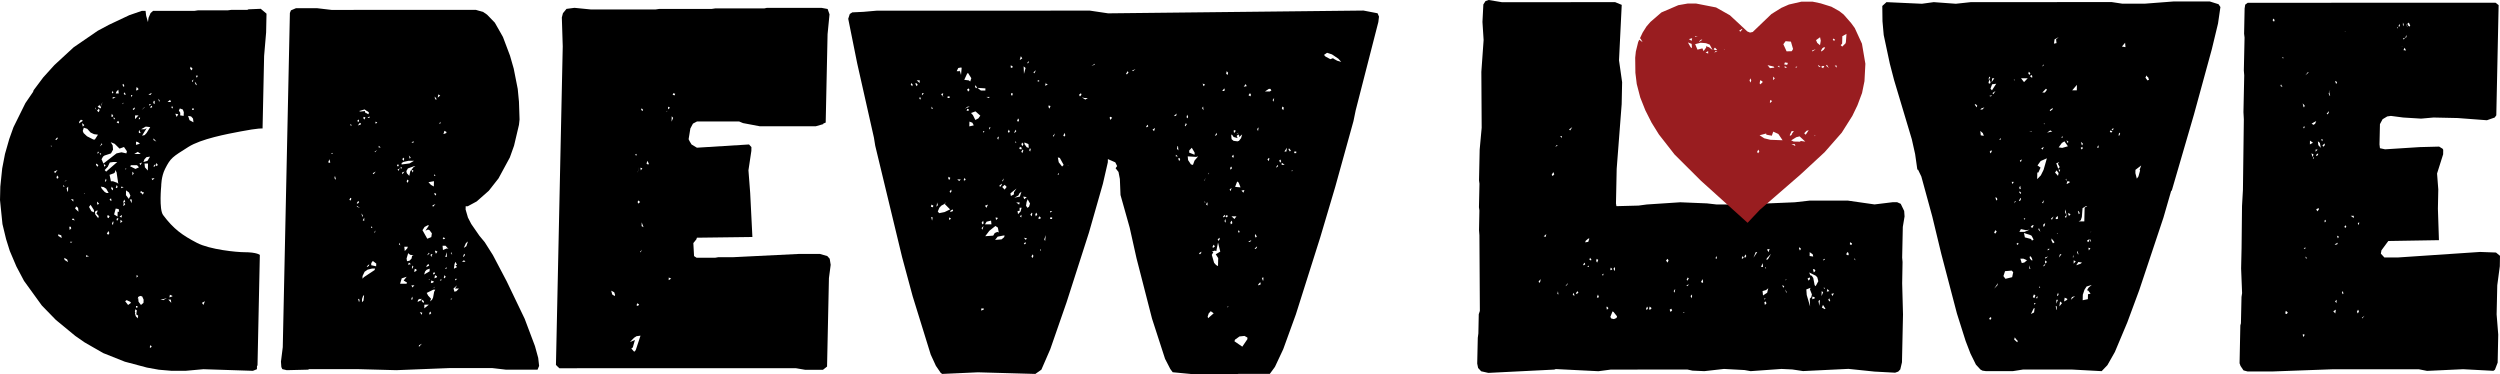 <?xml version="1.0" encoding="utf-8"?>
<!-- Generator: Adobe Illustrator 23.1.1, SVG Export Plug-In . SVG Version: 6.00 Build 0)  -->
<svg version="1.1" id="Layer_1" xmlns="http://www.w3.org/2000/svg" xmlns:xlink="http://www.w3.org/1999/xlink" x="0px" y="0px"
	 viewBox="0 0 3861 578.1" style="enable-background:new 0 0 3861 578.1;" xml:space="preserve">
<style type="text/css">
	.st0{fill:#991D20;}
</style>
<g>
	<path d="M402.7,13.6l-19.1,0.8l-1.5,0.8h-24.5l-6.2,0.8l-45.9,0l-5.4,0.8l-63.7,0l-3.8,3.3l-3.2,7.4l-0.9,6.6l-2.8-9.9l-0.9-7.4
		H219l-19.2,6.6L168,38.4l-17,9.1l-37.3,25.6L84,100.5l-17.2,19l-14.9,19.9l-0.8,2.5l-11.9,17.4l-18.4,37.2l-6.5,18.2l-6.6,23.1
		l-4.3,22.3l-2.9,28.1L0,308.9l3.8,37.2l5.6,23.2l5.7,18.2l10.2,24l11.8,22.3l27.5,38l21.7,22.3l30.1,24.8l14.3,9.9l28.7,16.5
		l33.4,13.3l34.2,9.1l18.3,3.3l19.8,1.7l21.4,0l27.6-2.5l76.5,2.5l6.2-2.5l0.1-5l0.8-0.8l3.6-170.7c0,0-4.4-4.2-24.2-4.2
		c-11.5,0-53-4-72.9-14.4c-22.5-11.7-36.2-21.4-52.3-43c-6.5-8.8-2.9-45.1-2.9-45.1s-0.1-14.1,5.9-26.1
		c8.8-17.4,11.3-18.3,35.9-33.9c19.8-12.6,60.1-20.1,80.7-24c28.1-5.4,34-4.6,34-4.6l2.4-112l3.1-36.4l0.6-28.9L402.7,13.6z
		 M316.5,465.2l-2.4,5.8l-2.2-3.3L316.5,465.2z M237.4,155.8h1.5l-0.1,5l-2.2-1.7L237.4,155.8z M241.5,218.7l-4.5-2.5l0.1-2.5
		L241.5,218.7z M233.4,163.3l1.5,0.8l0,1.7l-3.1,0.8L233.4,163.3z M230.4,163.3l0.1-2.5h3L230.4,163.3z M234.6,143.4l-2.3,3.3
		l-3.1-0.8L234.6,143.4z M222.7,165.8h0.8l-4.7,4.1L222.7,165.8z M225.1,195.5l6.9,0.8l-5.6,9.1l-3.1,3.3l-3.9,0.8l7.1-11.6
		l-3.1,1.7h-5.4L225.1,195.5z M231.7,241.9l-4,6.6l-6.2,1.7l1.6-4.2l3.1-3.3L231.7,241.9z M219.3,251l-2.4,4.1l-1.5-2.5L219.3,251z
		 M207.4,237.8l5.4-3.3l4.5,3.3H207.4z M210,223.7l0.1-5l3,0.8l3,2.5L210,223.7z M214.9,205.5l-0.7-1.6l0.8-3.3l2.2,4.9H214.9z
		 M216.2,184h-2.3l2.4-3.3L216.2,184z M211.1,134.3l3,3.3l-3.1,2.5l-0.7-1.7L211.1,134.3z M208.6,178.2h5.4l-5.5,5.8L208.6,178.2z
		 M208.1,165.8l-0.1,2.5l-2.3,1.7l-0.7-1.7L208.1,165.8z M202.4,146.8h2.3l-2.4,3.3L202.4,146.8z M202.4,255.1h9.2l3,3.3l-5.4,2.5
		l-8.3-4.1L202.4,255.1z M210.9,428.8l0.1-4.1l2.3,1.7L210.9,428.8z M212.3,472.6l0,2.5H210l0-2.5H212.3z M201.4,302.2l-2.4,5
		l-4.5-5.8l0.2-7.4l4.5,3.3L201.4,302.2z M193.1,261.7l0.8-1.6l1.5,0.8L193.1,261.7z M194,145.9l-0.8,0.8l-2.2-1.7l1.6-2.5
		L194,145.9z M190.5,129.4l1.5,3.3l-0.8,1.7L189,131L190.5,129.4z M190.7,158.4l-0.8,2.5l-0.8-0.8L190.7,158.4z M179.6,141.8
		l3.1-3.3l0.7,5.8h-4.6L179.6,141.8z M183.9,189l-0.8,1.6l-3-1.6l2.4-2.5L183.9,189z M174,152.6l0.1-2.5h4.6L174,152.6z M177.9,184
		h-2.3l0.1-3.3L177.9,184z M174.3,140.1l0.7,3.3l-0.8,0.8l-1.5-0.8L174.3,140.1z M172.7,175.7l2.2,3.3l-1.5,1.7l-1.5-0.8
		L172.7,175.7z M161.4,240.2l10-3.3l3.2-5.8l-0.6-6.6l-3-4.9l6.1,2.5l7.5,7.4l6.9-2.5l4.5,6.6l-0.8,3.3l-7.6-1.7l-7.7,1.7
		l-20.2,15.7l-2.9-6.7l2.4-4.1L161.4,240.2z M191,289l-3.9,1.7l0.1-2.5L191,289z M181.2,282.4l-6.8-2.5h-3.1l-2.1-9.9l6.9-2.5
		l1.6-1.7l0.1-3.3l2.2,3.3l2.7,18.2L181.2,282.4z M181.8,289l-2.3,1.6l-0.7-0.8l1.6-4.1L181.8,289z M174.8,291.5L174,294l-2.3-2.5
		l0.8-3.3L174.8,291.5z M163.9,265.1l-2.2-2.5l4.7-5l3.2-6.6l5.4-0.8h6.1L163.9,265.1z M164.4,278.3l-1.6,2.5l-0.8-0.8l1.6-4.1
		L164.4,278.3z M161,257.6l-0.7-4.1l3,1.6L161,257.6z M154.1,226.2l3.1-5l0.7,1.7L154.1,226.2z M158.6,157.5l-2.4,5l0.8,0.8
		l-1.5-0.8L158.6,157.5z M153.9,161.7l0,1.7l2.3,1.6l-0.8,2.5l-4.6-2.5L153.9,161.7z M146.9,165.8l2.2,4.1l-2.2-2.5L146.9,165.8z
		 M113.3,308.1l-0.1,3.3l-3.7-4.1L113.3,308.1z M102.4,278.3l0,0.8l-3.1,1.6L102.4,278.3z M88.5,212.1l0.7,1.7l-2.3,2.5l-1.5-0.8
		L88.5,212.1z M78.3,225.4l0.8-0.8l0.7,2.5L78.3,225.4z M85,267.5l-1.5-2.5l5.4-2.5L85,267.5z M87.2,275l0.9-4.1l2.2,2.5l-0.8,2.5
		L87.2,275z M89.9,364.3l0.1-2.5l4.6,1.7l0.7,4.1L89.9,364.3z M97.7,285.7l2.2,2.5h-2.3L97.7,285.7z M99.8,401.5l-0.7-3.3l4.6,2.5
		l1.4,4.1L99.8,401.5z M105.1,294.8l-0.8,1.7l-1.4-5.8l2.4-2.5L105.1,294.8z M107,350.2h2.3l0.7,2.5l-2.4,2.5L107,350.2z
		 M109.5,375.1l-1.5-1.7h3.8L109.5,375.1z M111.1,339.5l1.6-2.5l3,3.3L111.1,339.5z M116,322.1l1.6-3.3l2.3,1.6l0.7,0.8l0.6,5.8
		L116,322.1z M122.7,187.3l2.4-2.5l3,1.7l-6.2,4.1L122.7,187.3z M127.2,190.6l3,2.5l-2.3,2.5l-1.4-5.8L127.2,190.6z M127.8,202.2
		l1.6-5l5.3,1.7l5.2,5.8l5.3,2.5l6.1,0.8l-4.8,7.5h-2.3l-9.8-5l-5.3-5L127.8,202.2z M148.9,252.6l3,2.5l-1.6,2.5l-2.2-3.3
		L148.9,252.6z M131,299.8l-1.5-1.7l1.5,0.8L131,299.8z M132.8,396.6l0.1-2.5l4.6,1.7L132.8,396.6z M145,327.9l-3.8-1.7l-3.7-6.6
		l2.4-3.3l5.2,8.2L145,327.9z M151.7,337l-4.5-5.8l-0.7-4.1l3.9-2.5l0,2.5l-1.6,2.5l3.7,4.1L151.7,337z M150.6,316.3l-0.7-2.5
		l0.1-2.5l3,3.3L150.6,316.3z M150.7,237.8l0.1-3.3h2.3L150.7,237.8z M152.1,173.3l-2.2-2.5l3.1-3.3l0.7,3.4L152.1,173.3z
		 M156.1,236.9l-0.1,2.5l-2.2-2.5H156.1z M161.7,296.5l-4.5-5l-1.5-3.3l4.6,0.8l3.8,2.5l3.7,6.6l-3.1,0L161.7,296.5z M167.2,362.6
		l-2.2-1.7l2.4-4.1l1.5,3.3L167.2,362.6z M167.7,337l-2.2-1.6l0.8-3.3l3,1.7L167.7,337z M171.4,310.5l-2.2-2.5l2.3-1.7l0.7,3.3
		L171.4,310.5z M174.4,347.7l-1.5-2.5l1.6-3.3l0.8,0.8L174.4,347.7z M180.7,341.1l-0.7-2.5l0.8-1.7l2.3,0.8L180.7,341.1z
		 M181.7,327.1l-0.2,7.4l-5.3-3.3l2.5-9.1l4.6,0.8l0.7,4.1H181.7z M188.5,332l-0.9,4.1l-3-1.7L188.5,332z M186,344.4l0.1-5l3,2.5
		L186,344.4z M191.1,318l-0.8-0.8l0.8-2.5l-0.7-3.3l1.6-3.3l1.5,4.1h-2.3l2.2,3.3L191.1,318z M197.8,471l-4.5-5.8l2.3-1.7l5.3,2.5
		l1.5,1.7L197.8,471z M203.4,313.8l-3-5.8h3.1L203.4,313.8z M204.4,270.9l0.1-5.8l2.2,2.5L204.4,270.9z M212.7,491.7l-3-3.3l-1.4-5
		h0.7l-0.7-2.5l0.8-3.3l2.2,1.7l-0.9,6.6h0.8l2.2,1.7L212.7,491.7z M221.6,467.7l-3.9,3.3l-3.7-5l-0.6-5.8l-0.8,1.7l0.8-3.3l3.1-1.6
		l3.1,0.8l2.2,5L221.6,467.7z M220.6,300.6l-1.5-1.7l0.8-2.5l-1.6,2.5l-1.5-1.6l0.8-2.5l2.3,1.7h0.8l1.5,0.8L220.6,300.6z
		 M228.3,263.4l-4.5-5l-0.6-5.8h5.4L228.3,263.4z M232.8,537.2l-1.5-0.8l0.8-3.3l2.2,1.7L232.8,537.2z M235.6,278.3l-1.5-2.5
		l4.6-0.8L235.6,278.3z M239.9,255.9l-1.6,1.6l-1.5-0.8l3.1-3.3L239.9,255.9z M241.5,256.6l-0.7-1.7l0.8-3.3l2.2,3.3L241.5,256.6z
		 M245.8,157.5l-1.4-5l2.2,2.5L245.8,157.5z M262.4,455.2l3.8,1.7l0,0.8l-4.6,1.6L262.4,455.2z M263.8,462.7l0.7,5l-4.5-5
		L263.8,462.7z M252.3,461.9l5.4-1.7l-5.4,3.3l-4.6-0.8L252.3,461.9z M258.8,157.5l3.9-3.3l1.4,3.3H258.8z M266.3,167.4l-1.5-0.8
		l0.8-3.3l1.5,3.3L266.3,167.4z M294.4,102.9l3,3.3l-1.6,2.5l-2.2-2.5L294.4,102.9z M298.6,122.7l-0.8,4.1l-1.5-1.7L298.6,122.7z
		 M272.9,180.6l-2.2-5l4.6,0.8L272.9,180.6z M283.6,179l-5.3-0.8l0.1-4.1l-2.2-3.3l1.6-3.3l4.6,1.7l1.5,4.1L283.6,179z M292.7,185.6
		l-2.2-6.6l4.6,0.8l3,3.3l0.7,5.8L292.7,185.6z M299.1,169.9h-2.3l0.1-2.5h2.3L299.1,169.9z M303,131.8l-2.2-4.1l0.8-0.8l2.2,3.3
		L303,131.8z M304,120.2l-1.5-3.3h3.1L304,120.2z"/>
	<polygon points="2494.9,418.3 2494,420 2496.4,422.5 2497.2,420.9 	"/>
	<path d="M2938.3,404.6l-0.6-6.8l1-47.4l2.7-16.1l-0.6-8.5l-5.3-11l-5.5-2.5h-7.1l-27.9,3.4l-41.2-5.9H2795l-23.1,2.6l-40.5,1.7
		h-40.5l-4,1.7h-35.7l-15-1.7l-41.2-1.7l-51.7,3.4l-12.7,1.7l-34.2,0.9l-0.7-4.2l1.1-53.4l7.7-99.9l0.7-33.9l-4.8-33.9l4.2-85.6
		l-10.2-4.2l-174.7,0.1L2299,0l-4.8,1.7l-3.3,5.1l-1.4,27.1l1.8,27.9l-3.5,49.1l0.5,86.4l-3.1,33.9l-1,47.4l0.7,5.1l-0.8,36.4
		l0.7,5.1l-0.6,30.5l0.6,7.6l0.7,116.9l-1.7,5.1l-0.6,29.6l-0.9,6.8l-0.9,39.8l1.4,6.8l4.7,5.1l11.1,2.5l101.8-5.1l2.4-0.8l65.8,3.3
		l19.1-2.5l118.3-0.1l7.9,1.7l18.3,0.8l30.3-3.4l31.7,1.7l9.5,1.7l47.7-3.4l16.7,0.8l16.6,2.5l70-3.4l40.4,4.2l31.7,1.7l4.8-1.7
		l3.2-3.4l2.6-11l1.6-73.7l-1.3-48.3L2938.3,404.6z M2494.2,412.4l-0.1,5.1l-0.8,0.8l-1.5-3.4L2494.2,412.4z M2378.6,435.3l-1.6,1.7
		l-0.7-2.5l3.2-3.4L2378.6,435.3z M2387.2,365.8l-3.1-0.8l4-3.4L2387.2,365.8z M2398,271.8l-1.6-1.7l2.5-4.3l1.5,3.4L2398,271.8z
		 M2402.1,226.9l1.6-2.6h2.4L2402.1,226.9z M2405.2,453.9l0.9-4.2l0.7,5.1L2405.2,453.9z M2411.9,213.4l-2.3-3.4h2.4L2411.9,213.4z
		 M2420.6,439.5l-2.4,2.5l0-0.8l3.3-4.2L2420.6,439.5z M2424.9,201.5l-1.6-1.7l4.9-3.4L2424.9,201.5z M2431.3,457.3l-2.3-2.5
		l0.8-2.5l1.5,2.5L2431.3,457.3z M2436.1,454.7l-2.4-1.7l2.5-3.4l1.5,2.5l-2.4,1.7L2436.1,454.7z M2445.8,409.9l-0.7-1.7l2.4-2.6
		l0.7,2.6L2445.8,409.9z M2453.7,412.4l-2.4,0l2.4-2.5L2453.7,412.4z M2452.9,373.5l-4.8,0.8l0.9-2.5l4-3.4h1.6L2452.9,373.5z
		 M2457.1,402.2l-2.4-0.9l0.9-3.4l2.3,3.4L2457.1,402.2z M2465.9,399.7l2.4,1.7l-1.7,4.2l-1.5-2.5L2465.9,399.7z M2467,459.8
		l-0.8-0.8l1.7-4.2l1.5,4.2L2467,459.8z M2475.7,425.9l-1.5-1.7l2.4-1.7L2475.7,425.9z M2481.7,478.4l-0.7-4.2l0.8-0.8l2.3,2.5
		L2481.7,478.4z M2487.8,413.2l2.3,2.6l-2.4,1.7l-0.8-1.7L2487.8,413.2z M2496.5,491.1l-4,1.7l-4-0.9l-1.5-2.5l3.4-8.5l1.6,0.9
		l5.4,6.8L2496.5,491.1z M2543.6,478.4l-1.6-0.8l1.7-4.2l1.5,2.5L2543.6,478.4z M2548.4,478.4l-1.6-0.8l0.9-4.2l3.1,2.5
		L2548.4,478.4z M2575.3,405.6l-2.3-3.3l2.4-2.6l1.5,2.5L2575.3,405.6z M2580.1,481.8l-1.5-3.4l2.4-1.7l1.5,2.6L2580.1,481.8z
		 M2586.3,452.1l-1.5-2.5l2.4-3.4L2586.3,452.1z M2606.6,428.5l1.6,1.7l-2.5,3.4l-0.8-1.7L2606.6,428.5z M2599.1,483.5l1.6-1.6
		l0.8,0.8L2599.1,483.5z M2605.5,442l-0.8-1.7l4-0.9L2605.5,442z M2613.1,460.7l-2.3-3.4l2.4-2.5L2613.1,460.7z M2628.7,436.9
		l-1.6-1.7l2.5-4.2l0.7,5.1L2628.7,436.9z M2649.3,398.8l1.7-3.4l0.7,4.2L2649.3,398.8z M2691.4,399.6l-1.6-0.8l1.6-3.4l1.5,2.5
		L2691.4,399.6z M2695.4,397.9l-1.6-0.8l1.7-4.2l1.5,2.5L2695.4,397.9z M2733,384.4l-1.7,5.1l-2.3-4.2L2733,384.4z M2726.9,412.3
		l0.7,3.4l-1.5-2.5L2726.9,412.3z M2708.1,397.9l3.4-8.5h2.4L2708.1,397.9z M2722.2,406.4l0.7,5.9h-3.2L2722.2,406.4z M2725.6,470.8
		l-0.7-4.3l2.4-0.8l0.7,3.4L2725.6,470.8z M2725,463.1l0.1-2.5l1.6,0L2725,463.1z M2729.2,452.1l-6.4,4.2l-0.7-6.8l5.6-1.7l3.2-2.6
		L2729.2,452.1z M2730.3,400.5l-2.4,0.8l0.8-2.5l6.5-6.8L2730.3,400.5z M2758.2,431l0.8,0l-1.6,2.6L2758.2,431z M2754,444.5
		l-1.5-4.2l3.1,1.7L2754,444.5z M2758.6,452.1l-1.5-5.1l2.3,4.2L2758.6,452.1z M2779.8,386.9l-1.5-3.4l0.8-1.7l2.3,2.5L2779.8,386.9
		z M2818.5,399.6l0,0.9l-2.4,1.7l-0.8-0.9L2818.5,399.6z M2818.3,444.5l0,1.7l-2.3-1.7L2818.3,444.5z M2803.8,418.2l-2.5,2.6
		l-1.5-5.1h2.4L2803.8,418.2z M2794.9,389.4l4.7,3.4l0.7,3.4l-5.5-0.8L2794.9,389.4z M2797.4,458.9l-2.4,2.5l0.5,11.9l-5.2-17.8
		l-0.6-8.5l6.4-2.5l-0.8,2.5l3,7.6L2797.4,458.9z M2791.6,430.1l3.2-1.7l0.7,2.5l-2.4,2.5L2791.6,430.1z M2798.9,462.2l0.1-4.2
		l3.2,0.9l0.8,1.7L2798.9,462.2z M2804.1,442l-1.6-1.7l-2.1-11l-2.3-3.4l-2.4-0.9l-1.5-4.2l10.2,5.1l2.3,2.5l1.5,5.9L2804.1,442z
		 M2809.8,472.4l-1.4-7.6l2.4-1.6L2809.8,472.4z M2813.4,449.6l2.3,1.7l-2.5,5.9L2813.4,449.6z M2818.4,477.5l-4.7-2.5l1.7-4.2
		l3.8,5.9L2818.4,477.5z M2822.2,446.2l3.1,3.4l-4,0.8L2822.2,446.2z M2825.8,465.6l-2.3-2.5l1.6-2.5l1.5,4.2L2825.8,465.6z
		 M2829.9,457.2l-1.5-3.4l4-0.8L2829.9,457.2z M2854.3,394.5l-3.1-1.7l1.7-3.4l1.6,0.8l0.7,2.5L2854.3,394.5z M2859.4,378.4
		l-2.4-0.9l0.1-3.4l3.1,1.7L2859.4,378.4z M2863.7,400.4l0-1.7l2.3,3.4L2863.7,400.4z"/>
	<path d="M3426.3,6.5l-13.4-4.2h-56.4L3312,5.7h-34.1l-16.6-2.5l-217.6,0.1l-23.1,2.5l-34.1-2.5l-18.3,2.5l-54.7-2.5l-6.5,5.9
		l0.3,23.7l1.9,21.2l9.4,44.1l6.6,25.4l27.4,91.5l5.1,22.8l3.5,24.5l0.8-0.8l5.3,11l16.9,61.8l13.9,57.6l24.2,92.3l13.4,42.3
		l7.5,19.5l8.4,17l7,7.6l3.1,1.7l5.5,0.8h41.3l15.9-2.5l75.4,0l46,2.5l8.9-9.3l11.5-20.3l19.2-45.7l18.5-50l37.3-111.8l12-41.5h0.8
		l34.3-117.7l27.6-100.8l9.6-39.8l3.7-25.4L3426.3,6.5z M3052.8,165.8l-3.1-4.2l1.6-0.8l2.3,2.5L3052.8,165.8z M3059.1,209l-0.7-6.8
		l3.9,3.4l1.5,4.2L3059.1,209z M3061.5,169.2h-3.2l1.6-1.7l4.8-1.7L3061.5,169.2z M3229,358h0.8l-1.6,0.9L3229,358z M3228.8,369
		l0.7,5.1l-1.5-2.5L3228.8,369z M3228.5,383.4l-2.5,3.4l-0.7-4.2L3228.5,383.4z M3226.3,372.4l-1.6,1.7l-1.5-2.5l4-2.5L3226.3,372.4
		z M3223.5,318.2l-4,2.5l-0.5,21.2h-8.7l3.2-1.7l1.7-5.1l1.1-13.6l5.6-3.4H3223.5z M3216.8,221.7l-0.8,2.5h-0.8l-1.5-5.1
		L3216.8,221.7z M3215.9,226.7l0.7,2.5l-1.6,1.7l-1.6-2.5L3215.9,226.7z M3209.8,325.8l2.3,3.4l-1.6,1.7l-1.5-5.1H3209.8z
		 M3208.5,387.6l1.5,5.1h-0.8l-1.5-3.4L3208.5,387.6z M3207.6,131l-0.2,8.5h-7.1L3207.6,131z M3202.8,393.6l-0.9,4.2l-0.8-0.8
		L3202.8,393.6z M3196.5,281.8l-4.8,2.5l0.9-4.2h3.2L3196.5,281.8z M3189.2,327.5l0.9-4.2l1.4,9.3l0.8-0.9l-1.7,5.1l-1.5-2.5
		l2.4-1.7L3189.2,327.5z M3190.2,277.6l0.8-1.7l0.7,3.4L3190.2,277.6z M3194.6,219.1l-1.6,1.7l-1.5-4.2L3194.6,219.1z M3185.3,209.8
		l-0.1,3.4l-1.6-0.9L3185.3,209.8z M3173.1,60.7l6.4-3.4l-4.1,3.4l0.7,5.9l-4,0.8L3173.1,60.7z M3181.1,258.1l-2.4,2.5l-3-8.5
		l4.8-1.7l-2.4,2.5L3181.1,258.1z M3170.4,166.6l-0.9,3.4l0-0.8l-3.2,2.5l-0.7-1.7L3170.4,166.6z M3166.4,201.4l3.1,1.7l-8,1.7
		L3166.4,201.4z M3161.4,138.6l-3.3,4.3h-4l5.7-5.9L3161.4,138.6z M3157.9,190.3l-0.8,1.7l-0.8-0.8L3157.9,190.3z M3155.9,99.7
		l0.8,0.8l-3.2,2.5L3155.9,99.7z M3156.4,226.8l-1.7,4.2l-2.3-1.7L3156.4,226.8z M3143.5,456.3l-1.7,4.2l-2.3-1.7l1.7-4.2
		L3143.5,456.3z M3138.2,371.6l-1.5-2.5l-9.5-2.5l-1.4-6.8l10.2,3.4l1.6,0.9l3.1,5.9L3138.2,371.6z M3139.1,402.1l-1.6,0l-2.3-2.5
		l-0.7-2.5l0.8-1.7l2.3,2.5L3139.1,402.1z M3133.8,203.9l4-1.7l-0.8,1.7l0-0.8L3133.8,203.9z M3138.6,352.1l-2.4-1.7l2.4-2.5h2.4
		L3138.6,352.1z M3138.8,119.2l-0.8,0.8l-3.1-2.5l3.2-1.7L3138.8,119.2z M3133.4,110.7l2.3,2.6l-1.6,2.5l-1.6-2.5L3133.4,110.7z
		 M3131.6,120.9l-5.7,5.9l-4.6-5.9H3131.6z M3127.8,336.8l-0.9,2.6l-1.5-1.7L3127.8,336.8z M3122.6,246.2l-1.7,4.2l-1.5-2.5
		L3122.6,246.2z M3120.1,286.9l0.7,5.1h-1.6l-0.7-2.5L3120.1,286.9z M3119.2,295.4l2.3,2.5l-0.8,1.7l-2.3-2.6L3119.2,295.4z
		 M3084.7,308.1l-1.6,1.7l-1.5-5.1l2.4,0.9L3084.7,308.1z M3076.8,120.9l3.2,0l-4.1,5.9L3076.8,120.9z M3071.3,121.8l0.8-3.4
		l1.6,0.8l-1.7,3.4l2.3,4.2l-0.9,2.5l-2.4-0.9l0.9-4.2L3071.3,121.8z M3075.2,492.3l-1.6,1.7l-1.6-1.7l1.7-2.5l1.6,0.9L3075.2,492.3
		z M3074.4,236.9l-1.5-2.5l2.4-2.5l0.8,1.7L3074.4,236.9z M3073.9,148.9l-1.6-0.8l3.2-0.8l0.8,0.8L3073.9,148.9z M3074.1,137
		l2.5-6.8l6.4-0.9l-6.6,10.2L3074.1,137z M3077.1,143.8l4.8-3.4l-3.3,5.1L3077.1,143.8z M3081.4,355.5l2.3,1.7l-1.7,3.4l-2.3-0.8
		L3081.4,355.5z M3084.8,440.6l-4.9,5.1l5.7-8.5L3084.8,440.6z M3089.9,215.7h-2.4l2.4-2.5L3089.9,215.7z M3107.6,428.1l-10.4,2.5
		l-3.1-4.2l2.5-7.6l10.3-0.9l2.3,2.5L3107.6,428.1z M3108.3,284.3l-1.5-3.4h3.2L3108.3,284.3z M3110.9,122.6l0.8,1.7l-1.6-0.8
		L3110.9,122.6z M3113.3,310.6l-2.4,3.4l0.9-3.4H3113.3z M3115.4,528.6l-4.7-4.2l0.9-3.4l3.1,4.2l0-0.8l1.5,2.5L3115.4,528.6z
		 M3115.8,378.3l-1.6-1.7l2.4-1.7l0.8,1.7L3115.8,378.3z M3120.5,305.5l0.8,1.7l-1.7,3.4l-1.5-0.8L3120.5,305.5z M3121.1,353.8
		l7.9,1.7l5.6-0.8l-8,3.4h-7.9L3121.1,353.8z M3126.4,405.4l-4,0.9l-2.2-6.8h4.8l5.5,2.5L3126.4,405.4z M3134.1,414.8l0.1-5.1
		l1.5,5.9L3134.1,414.8z M3141.4,482.5l-4.8,2.5l4.1-8.5l1.6-0.9L3141.4,482.5z M3141.6,470.7l0-2.6l2.4,0L3141.6,470.7z
		 M3146.6,460.5h-2.4l2.4-3.4L3146.6,460.5z M3149.3,444.4l0.1-2.5l1.5,2.5H3149.3z M3148.1,354.6l0.8-2.5l2.3,5.9L3148.1,354.6z
		 M3146.2,276.7l0.2-10.2h1.6l3.4-7.6l-4.7-3.4l4.9-6.8l9.6-4.2l-5.1,17.8l-4.2,8.5L3146.2,276.7z M3153.7,313.1l3.3-4.2l-1.7,5.1
		L3153.7,313.1z M3158.6,344.5l-0.9,4.3l-1.6,1.7l-0.7-3.4L3158.6,344.5z M3156.4,411.4l-0.8-0.8l2.4-2.6l0.8,0.8L3156.4,411.4z
		 M3158.9,407.1l-0.7-2.5l0.8-2.5l2.3,2.5L3158.9,407.1z M3159,399.5l-0.8-1.7l4.8-1.7L3159,399.5z M3162.5,386.8l0.1-2.5h3.2
		L3162.5,386.8z M3171.5,334.3l-2.5,5.1l-1.5-1.7L3171.5,334.3z M3170.6,375.8l-2.3-4.3l0.1-3.3l4.6,5.9L3170.6,375.8z
		 M3175.4,338.5l-0.8-1.7l3.2-3.4l0.7,4.3L3175.4,338.5z M3178.1,360.5l0,0.9l-1.6-0.9H3178.1z M3176.4,478.3l-0.8,0l-0.7-5.9
		l1.6,0.9L3176.4,478.3z M3175.8,468.9l0.1-5.9h2.4L3175.8,468.9z M3177.6,457.1l-0.8-0.9l1.7-4.2l0.7,3.4L3177.6,457.1z
		 M3178.4,271.6l-4.6-5.1l2.4-3.4l3.1,4.2L3178.4,271.6z M3181.8,262.3l-1.7,3.4l-0.7-4.2L3181.8,262.3z M3181.4,392.7h2.4l-4.1,5.1
		L3181.4,392.7z M3180.5,473.2l1-7.6l3.1,2.5L3180.5,473.2z M3179.4,227.6l4.9-6.8l4-2.5l5.4,7.6l-8.8,2.5L3179.4,227.6z
		 M3192.6,463l-4.8,2.6l0.9-5.9l3.9,1.7L3192.6,463z M3195.4,333.5l-1.5-3.4l0.8-0.9l3.1,1.7L3195.4,333.5z M3198.2,463l1.7-4.2
		l4.8-1.7L3198.2,463z M3202.5,407.1l0.1-5.1l3.2,1.7L3202.5,407.1z M3213.7,407.1l-7.2,2.6l3.3-5.1l5.5,0.8L3213.7,407.1z
		 M3224.8,448.5l3.9,5.1l-4,0.8l-0.2,7.6l-8,1.7l0.2-8.5l2.5-7.6l3.3-5.1l8-2.5l-4.9,4.2l-2.5,4.2L3224.8,448.5z M3239.7,228.4
		l-0.8-0.8l1.7-3.4l0.7,3.4L3239.7,228.4z M3260.8,204.7l-2.4-0.9l0.9-2.5l3.1,1.7L3260.8,204.7z M3263.3,201.3l-2.3-1.7l3.2-1.7
		L3263.3,201.3z M3272.7,209.8l-0.8-0.8l0.9-4.2l1.6,1.7L3272.7,209.8z M3277.1,71.9l4.9-5.9l0.6,6.8L3277.1,71.9z M3305.2,263.2
		l-2.6,9.3l-2.5,3.4l-2.2-8.5l0.1-5.1l8.9-6.8l-2.5,6.8L3305.2,263.2z M3316.5,124.2l-3.1-4.3l1.7-3.4l1.5,2.5h0.8l1.5,4.2
		L3316.5,124.2z"/>
	<path class="st0" d="M2875.6,67.5l-11.1-24.2l-5.7-7.8l-11.4-13l-6.6-5.2l-12.3-6.9l-16.6-5.2l-12.4-2.6H2782L2762.8,7l-11.8,5.2
		l-15.2,9.5l-28.9,27.7l-4.2,0.9l-4.1-1.7l-26.9-25l-21.4-12.1l-30.7-6h-13.3L2592,8l-26.1,11.2l-17,14.7l-6,6.9l-6,9.5l-4.3,9.1
		l1,0.1l3.2,5.6l-5.1-3.8l-1.7,3.6l-3.6,14.7l-1,9.5l0.3,23.3l2.1,17.3l5.4,20.8l7.9,19.9l9.6,19l11.3,18.2l24.3,31.1l40.8,40.6
		l71.9,64.8l18.7-19.9l62.8-54.5l37.4-34.6l26.5-30.2l16.4-26l7.9-16.4l7.1-19l3.7-18.2l1.4-26.8L2875.6,67.5z M2627.2,61.1l1.9,0.4
		l-4.7,3.1l-0.2-0.9L2627.2,61.1z M2611,72.9l-4.2-7.4l5.8,2.3l0.5,6.5L2611,72.9z M2612.5,63.1l-4.2-2.7l5.1-1.4L2612.5,63.1z
		 M2618.1,55.9l3.8,0.9l-4.4,0.2L2618.1,55.9z M2638.1,82.8l-4-1.8l4-2L2638.1,82.8z M2639.5,73l-4.8-1.6l0.4,1.8L2631,79l-1.8-4.3
		l-7.6,2l-3.6-8.5l8.5-2.2l8.2,0.7l5.8,2.2l4.4,8.3L2639.5,73z M2648.6,73.5l3.5,3.8h-3.6l-2.1-1.3L2648.6,73.5z M2647.5,81.3
		l2.2-2.5l2.7,0.2L2647.5,81.3z M2662.4,75.5l1,0.7l0.2,0.9L2662.4,75.5z M2688,48.9l-2.1-1.4l4.7-3.1l0.2,0.9L2688,48.9z
		 M2703.7,127.5l-1.7-2.8l1-3.7l1.6,2.8L2703.7,127.5z M2775.8,102.7l-2.2,2.4l-0.4-1.8L2775.8,102.7z M2747.8,101.5l0.6,2.7l-3.1-2
		L2747.8,101.5z M2739.2,102.8l1.2,1.6l-6.9,0.9l-3.7-4.7L2739.2,102.8z M2741,121l-2.6,2.8l0.1-5.5L2741,121z M2736.8,156.1
		l-2.7,2.8l-0.8-0.9l0.9-3.7L2736.8,156.1z M2718.5,123.8l3.4,1.8l0,1.9l-3.5,2.8l-0.8-1.8L2718.5,123.8z M2715.3,236.7l-1.7-1.9
		l1.8-3.7l1.7,2.7L2715.3,236.7z M2734.1,215.9l-9.4-2.3l-7.2-4.7l10.1-2.7l0.4,1.8l8.4,1.6l2.2-6.3l7.9,3.6l6.5,9.7L2734.1,215.9z
		 M2757.7,63.6l8.2,0.7l3.3,11.4l-2,3.4l-8,0.2l-5-11L2757.7,63.6z M2756.6,104.9l-0.6-2.7l4,1.8L2756.6,104.9z M2760.1,100.2
		l-4.6-0.7l1.1-3.1l4.6,0.7L2760.1,100.2z M2763.9,209l3.1-6.5h3.5l-3.5,4.7l0.8-0.2l-2.1,2.5L2763.9,209z M2766.7,222.4l5.4,0.4
		l0.6,2.7L2766.7,222.4z M2780.9,217.7l-0.7,1.1l-9.9-0.2l-4-1.8l7.9-4.9l5.1-1.3l8.8,8.1L2780.9,217.7z M2788.7,208.1l-2.3-2.3
		l3.7-3.8l3.3-0.9L2788.7,208.1z M2802.5,210.2l0.5-2l0.4,1.8L2802.5,210.2z M2798.6,79.6l0.5-2l5.1-1.4L2798.6,79.6z M2810.8,103.8
		l-3.1-2l0.6-1.1l3.1,2L2810.8,103.8z M2810.8,69.8l-4.3-3.6l-1.8-4.2l6.2-4.5l1.1,5.4L2810.8,69.8z M2815.6,105.4l-3.1-2l2.3-1.6
		l2.7,0.2L2815.6,105.4z M2816.7,76.7l-3.8,2.9l-0.4-1.8l2-3.3l2.4-1.6l1.9,0.5L2816.7,76.7z M2820.1,101.4l1.5-1.3l2.8,4.9
		L2820.1,101.4z M2830.5,61.6l1.3-2.2l2.3,2.2l-1.5,1.4L2830.5,61.6z M2833.6,101.6l2.5-0.7l0.8,3.6L2833.6,101.6z M2850.8,64.9
		l-0.5,2l-5.2,5.1l-2.3-2.2l2.2-2.5l0.3-11.4l6.4-3.6L2850.8,64.9z"/>
	<path d="M1281.4,399.6l-3.7-4.1l-11.4-3.3h-32.9l-101.1,5h-22.9l-4.6,0.8h-29.1l-3.8-2.5l-1.1-20.1l4.7-5.8l0.8-2.5l85.7-1.1
		l-3.4-67.8l-2.7-35.2l4.5-30l0.1-5.8l-3.7-4.1l-80.5,5l-8.3-5l-3-5l-1.5-3.1l2.7-16.6l4-7.5l6.2-3.3l65.1,0l6,2.5l25.9,4.9l86.5,0
		l11.5-3.3l0-0.8l3.8-1.6l2.9-136.5l3-30.6l-2.9-8.3l-9.1-1.7l-85,0l-3.8,0.8l-75.8,0l-5.4,0.8H1018l-5.4,0.8l-100.2,0l-25.2-2.5
		l-12.3,1.6l-5.5,6.7l-1.7,6.6l1.4,44.6l-10.5,492.1l5.3,5l365-0.1l14.5,2.5h27.6l6.3-5l2.9-136.5l2.7-20.6L1281.4,399.6z
		 M991,167.2l2.2,2.5l-0.8,1.7l-2.3-1.7L991,167.2z M992.1,259.9l-2.4,3.3L989,259L992.1,259.9z M985,265.6l1.7-8.2l-1.7,9.1
		L985,265.6z M985.6,309.5l3,2.5l-3.1,2.5l-0.7-2.5L985.6,309.5z M987,470l-1.6,2.5l-2.3-0.8l0.9-3.3L987,470z M983.3,237.6
		l-0.8,3.3l-1.5-2.5L983.3,237.6z M949.2,457.2l-3.8-2.5l-1.4-5.8l4.6,2.5l1.4,4.1L949.2,457.2z M981.8,540.8l-2.3,2.5l-4.5-5
		l2.3-1.7l3.3-11.6l-7.7,3.3l6.3-6.6l3.9-2.5l6.1-0.8L981.8,540.8z M989.3,389.7l-0.8-0.8l3.1-3.3L989.3,389.7z M990.9,349.2
		l0.1-5.8l2.9,7.5L990.9,349.2z M1000.6,254.1l-2.2-1.6l1.6-4.1l2.2,5L1000.6,254.1z M1029.1,173l0.8-1.7l0.8,0L1029.1,173z
		 M1031.6,166.4l0.8-1.7l2.2,1.7l-2.4,2.5L1031.6,166.4z M1032.7,432.7l0.1-4.1l3.8,1.7L1032.7,432.7z M1037.2,187.9l0.2-8.3
		l2.2,2.5L1037.2,187.9z M1041.9,147.3l-3-0.8l0.8-2.5l3.1,0.8L1041.9,147.3z"/>
	<path d="M831.2,552.7l-5-18.2l-15.9-42.2l-27.8-57.9l-21.3-40.5l-12.6-19.9l-8.2-9.9l-12.6-18.2l-5.1-9.9l-3.6-12.4l0.1-5h3.1
		l13.9-7.5l18.7-16.5l15-19.1l17.5-32.3l6.5-18.2l7.6-32.2l0.9-8.3l-0.9-27.3l-1.9-19.8l-6.2-31.4l-5.7-19.9l-10.9-28.9l-3.7-6.6
		L764.2,35l-12-12.4l-6-4.1l-11.4-3.3l-222.7,0.1L490,12.7H457l-7.7,3.3l-1.6,4.1l-11,516.1l-2.8,22.3l0.6,8.3l1.5,3.3l6.9,1.6
		l32.9-0.8l1.5-0.8l75.8,0l58.9,1.6l83.5-3.3l64.3,0l21.4,2.5l49,0l2.4-5.8L831.2,552.7z M577.1,269.1l-1.5-1.6l4.6-2.5L577.1,269.1
		z M579.8,355.9L579,360l-0.7-1.7L579.8,355.9z M573.1,349.3l2.2,2.5H573L573.1,349.3z M567.2,412.2l-0.8-0.8l3.9-3.3l-0.8,3.3
		l0-0.8L567.2,412.2z M567.5,182.2l3.1-2.5l0,2.5H567.5z M563.1,169l4.5,3.3l0-0.8l2.2,2.5l-0.8,2.5l-3-1.6l0-0.8l-0.8,0.8l-1.5-1.7
		l0-1.7l-6.9,0.8l-2.3-0.8L563.1,169z M561.3,183l0.1-2.5l3,0.8l-1.6,3.3L561.3,183z M562.6,336.1l-0.1,5l-2.3-0.8L562.6,336.1z
		 M554.4,184.7l-0.1,2.5l-1.5,1.7l-0.7-3.3L554.4,184.7z M553.2,310.4l1.5,1.7l-2.3,2.5l-1.5-0.8L553.2,310.4z M507.8,251.7
		l-0.7-1.7l1.6-4.1l1.4,5L507.8,251.7z M513.5,237.7h-2.3l2.3-1.7L513.5,237.7z M518,277.4l-1.5-2.5l0.8-3.3l1.4,5L518,277.4z
		 M541.8,309.6l-2.3-0.8l1.6-3.3l1.5,0.8L541.8,309.6z M541.2,193.8l0.1-2.5l2.2,2.5H541.2z M554.5,466.7l-1.4-5h1.5l0.7,2.5
		L554.5,466.7z M551.5,319.5l-0.7-1.7l5.3,3.3L551.5,319.5z M557.3,192.2l-4.7,1.6l3.2-4.1l1.5,0.9L557.3,192.2z M560.4,332.8
		l-0.8,2.5l-1.4-5.8L560.4,332.8z M561.4,464.3l-2.4,2.5l0.1-5l1.7-5l1.5-0.8L561.4,464.3z M578.5,417.1l-16.3,10.8l-2.4,2.5
		l0.1-4.1l3.2-6.6l4.7-3.3l6.9-1.7l4.6,0L578.5,417.1z M580.9,411.3l-7.6-1.7l0.1-3.3l2.4-3.3l5.3,4.1L580.9,411.3z M579.3,235.1
		l-0.8-0.8l3.9-2.5L579.3,235.1z M580.3,191.3l-0.7-3.3l3.1,0.8L580.3,191.3z M584.8,227.7l0.1-2.5l3,2.5H584.8z M686.4,202l3,1.7
		l0,1.7l-4.6,1.7L686.4,202z M685.3,366.2l2.2,2.5l-2.3,0.8l-1.5-0.8L685.3,366.2z M671.5,149.1l3,4.1l-1.5,0.8l-1.5-2.5
		L671.5,149.1z M667.8,396.8h-1.5l0-0.8l-1.5-1.7l0.8-1.7h2.3l-1.6,3.3L667.8,396.8z M666.2,433.2l3.8,1.6l0,0.8l-3.1,1.7l-1.5-0.8
		L666.2,433.2z M669.5,424.1l-0.7-1.7l1.6-2.5l1.5,2.5L669.5,424.1z M668.6,319.5l-0.7-2.5l4.6-1.7L668.6,319.5z M670.6,299.6
		l0.8-1.7l2.3,1.7l-0.8,2.5L670.6,299.6z M670.5,269l2.2,2.5h-2.3L670.5,269z M670.2,279.8L670,288l-4.5-2.5l-3.8-4.1L670.2,279.8z
		 M655.7,350.5l4.6-2.5h2.3l-5.5,8.2l3.9-1.6l2.3,0.8l3.7,5l-0.9,5.8l-6.2,2.5l-7.4-13.2L655.7,350.5z M659.4,394.4l3.1-4.2l0.7,1.7
		L659.4,394.4z M662.9,410.1l-4.6,2.5l0.8-2.5l2.4-2.5L662.9,410.1z M636.4,395.2l-0.8,4.1l-3.1,3.3l-3.9,0.8l-0.7-4.1l2.5-8.3
		l3,2.5l5.3,0.8L636.4,395.2z M638.4,411.7l-1.6,3.3l-0.8-0.8l0.9-4.1L638.4,411.7z M629.8,381.1l-0.8,2.5l-3.9,4.1l-0.7-6.6H629.8z
		 M621.5,269.1l-0.7-2.5l3.9-1.7L621.5,269.1z M628.1,280.6l0.8-3.3l2.2,1.7l-1.6,3.3L628.1,280.6z M638.5,258.3l-3.1,4.1l3,0.8
		l-0.8,3.3l-2.2-4.1l-1.6,1.7l-1.7,7.5l-3.8-4.1l-0.7-3.3l2.4-4.1l9.2-3.3h2.3L638.5,258.3z M638.6,217.8l0,2.5h-3.1L638.6,217.8z
		 M634.3,243.4l-1.5,1.7l-1.4-5L634.3,243.4z M622.8,243.4l1.5,1.7l-0.8,3.3l-2.2-2.5L622.8,243.4z M620.3,251.7l3.1-1.7l7.7-1.7
		h8.4l-7,4.1l-12.3,1.6L620.3,251.7z M620.9,259.1l-1.6,1.7l-0.7-3.3L620.9,259.1z M613.4,254.2h2.3l-0.1,2.5l-2.3,0L613.4,254.2z
		 M614,261.6l4.6-1.6l-2.3,1.6l-0.8,2.5L614,261.6z M616.9,374.9l1.4,4.1l-2.2-1.7L616.9,374.9z M627.8,438.2h-9.9l2.5-8.3l7.7-2.5
		l-4.7,5.8l5.3,3.3L627.8,438.2z M630,408.8l1.6-3.3l3,2.5L630,408.8z M636.5,463l-1.5-0.8l1.6-4.1l0.7,2.5L636.5,463z M636.9,444
		l-1.5-3.3h4.6L636.9,444z M640.5,420l-0.8-0.8l0.9-4.1l2.3,0.8l0.7,1.7L640.5,420z M645.7,463l3.1-1.7l0,0.8l2.3-0.8l-0.8,2.5
		l-5.4,2.5L645.7,463z M646.9,535.8l0.1-2.5l4.6-2.5L646.9,535.8z M651.3,486.2l-3-4.1l3.8,0.8L651.3,486.2z M654,468l-3-3.3
		l1.6-1.7l2.2,2.5L654,468z M656.6,419.1l2.4-2.5l4.6-1.7l-0.1,4.1l-8.5,5L656.6,419.1z M664,431.6h-2.3l1.5-0.8L664,431.6z
		 M655.3,476.2l0.1-5.7h6.9L655.3,476.2z M663.6,486.1l-0.7-2.5l1.6-2.5l1.5,2.5L663.6,486.1z M670.5,450.6l-1.7,9.1l-1.6,3.3
		l-3.1,2.5l1.6-4.1l-4.5-4.9l-2.2-4.1l10.1-5h3.1L670.5,450.6z M667.5,445.6l3.9-2.5h0.8L667.5,445.6z M674.8,428.2l-3.9,1.7l0.9-5
		l3,1.7L674.8,428.2z M673.2,391.9l-1.4-4.1l0.8-0.8l3,1.7L673.2,391.9z M676.9,145.8l3,1.7l-3.9,3.3L676.9,145.8z M680.6,188
		l-0.8,3.3l-1.5-0.8L680.6,188z M681.5,433.2h-2.3l2.3-2.5L681.5,433.2z M686.2,429.9l-0.8-0.8l0.9-4.1l2.2,2.5L686.2,429.9z
		 M689.6,415h-2.3l2.3-2.5L689.6,415z M690,396.8h-2.3l2.4-7.4L690,396.8z M690.3,383.6l-6.2,2.5l-0.6-6.6h4.6l4.5,5L690.3,383.6z
		 M702,407.6l1.6-3.3l2.2,5h-2.3l2.2,3.3L701,415L702,407.6z M706.1,430.7l-3.1,2.5l0-2.5H706.1z M697,389.4l1.4,4.1l-2.2-2.5
		L697,389.4z M696.2,463l0-1.7h2.3L696.2,463z M704.9,449.7l-3.1,0.8l-1.4-4.9l5.5-5l-3.2,5h6.1L704.9,449.7z M713.5,404.3l3.1-2.5
		l2.2,2.5H713.5z M715.2,396l1.6-4.1l1.5,1.7l-2.4,3.3L715.2,396z M720.2,380.3l-3.9,2.5l3.3-7.4l3.1-2.5L720.2,380.3z"/>
	<path d="M3860.7,411.2l0.3-16.1l-6.2-5.1l-24.6-0.9l-126.4,8.5h-21.4l-5.4-5.9l0.9-5.1l10.6-14.4l78.2-1.3l-1.6-48.7l0.6-29.6
		l-1.9-24.6l9.4-29.7l0.1-6.8l-0.8-1.7l-5.5-3.4l-30.2,0.8l-53.3,3.4l-7.9-1.7l-0.7-5.9l0.7-31.3l4.1-7.6l7.2-4.3l5.6-0.8l19,2.5
		l27.7,1.7l19.1-1.7l37.3,0.8l45.2,3.4l12-4.2l2.5-3.4l3.6-170.2l-4.8-3.7l-382.7,0.1l-3.9,2.9l-0.9,5.9l-0.8,39l0.7,5.9l-1.1,50.8
		l0.6,7.6l-1.2,56.8l0.6,11l-1.4,109.2l-1.4,24.7l-0.7,65.1l-0.7,31.4l1.5,38.1l-0.9,5.9l-0.9,40.6l-0.9,3.4l-1.2,58.4l1.5,4.2
		l4.6,6.8l6.3,1.7h38.1l93-3.4l133.4,0l12.7,2.5l55.6-2.6l46.8,2.5l2.4-1.7l4.2-11l0.9-43.2l-2.5-31.3l1-44.9L3860.7,411.2z
		 M3720.2,34.9l2.2,4.9l-1.2,1.2l-2.2-1.8l-1.1-2.5L3720.2,34.9z M3718.4,41.7l-1.7-1.8l0.6-0.6L3718.4,41.7z M3716.7,36.8l0,2.5
		l-0.5-1.2L3716.7,36.8z M3717,54l-0.7,3.7l-1.1,0.6l-0.6-0.6L3717,54z M3715.9,78l-4-0.6l1.8-3.7L3715.9,78z M3713.4,60.2l-1.7,0.6
		l-0.5-1.2l2.3-1.3L3713.4,60.2z M3711.1,34.9l1.1,2.5l-0.1,3.1l-1.1-1.9L3711.1,34.9z M3709.7,71.9h0.6l-1.2,0.6L3709.7,71.9z
		 M3705.9,36.8l0.5,3.1l-0.6,1.2l-1.7-0.6L3705.9,36.8z M3703.5,42.3l-1.2,1.8l-0.5-1.8H3703.5z M3559.4,163.1l-0.9,2.5h-0.8
		l-1.5-5.9L3559.4,163.1z M3559.5,195.3l-0.8,2.6l-1.6,0l0.8-2.5H3559.5z M3512,33.6l-2.3-2.5l1.7-2.5l1.5,2.5L3512,33.6z
		 M3521.9,132.8l0.9-2.5l2.3,4.2L3521.9,132.8z M3525,89.8l0-1.7l2.4,1.7H3525z M3531.7,485l-2.4-0.8l0.9-4.2l3.1,2.5L3531.7,485z
		 M3557,520.6l-0.7-4.3l1.6,0l1.6,0.8L3557,520.6z M3560.3,384.2h-2.4l2.4-2.5L3560.3,384.2z M3560.8,398.6l0.1-2.5l2.3,3.3
		L3560.8,398.6z M3560.4,116.3l4.1-5.1l0.8,0.9L3560.4,116.3z M3567.5,217.1l4.7,3.4l-4.8,2.5L3567.5,217.1z M3569.8,236.8l3.1,1.6
		l-0.9,3.4h-0.8L3569.8,236.8z M3572,244.5l0.8-2.6l0.7,3.4L3572,244.5z M3573.1,192.8l-3.1-1.7l4-2.5l3.2-1.7l-1.7,4.2
		L3573.1,192.8z M3576.2,230.9h3.2l-3.2,3.4L3576.2,230.9z M3580.1,236.8l-0.1,2.5l-2.4,1.7l-0.8-1.7L3580.1,236.8z M3581.1,323.9
		l-2.4,2.5l-1.5-3.4l4-1.6L3581.1,323.9z M3580.4,224.1l-0.7-5.9l3.1,2.5l1.4,7.6L3580.4,224.1z M3586.9,214.8l-0.1,3.4l-2.3-2.5
		L3586.9,214.8z M3586.7,224.9l3.2-3.4l0.7,2.5l-2.4,2.6L3586.7,224.9z M3590.5,343.5l-0.7-2.5l1.6-1.7l0.7,2.5L3590.5,343.5z
		 M3596.5,174.1l-1.6,2.5l-1.6-0.8l3.3-4.2L3596.5,174.1z M3598.7,147.9h-0.8l-1.5-3.4l0.8-2.6l0.8-1.7h0.8l-1.6,1.7L3598.7,147.9z
		 M3622.2,48.3l0,0.6l-1.2,0.6L3622.2,48.3z M3609.4,126.7l-0.9,2.5h-0.8l-1.5-4.3L3609.4,126.7z M3606.6,484.1l-3.1-3.4l4-2.5
		L3606.6,484.1z M3608.5,468l-2.3-2.5l2.5-2.6L3608.5,468z M3609.6,378.2l0-1.7l-1.6,1.7l-2.4-0.8l4.8-2.6L3609.6,378.2z
		 M3610.6,368.1l-1.5-4.2l3.2,1.7L3610.6,368.1z M3618.3,454.4l-1.5-2.5l1.6-2.5l0.7,4.2L3618.3,454.4z M3622.1,352l-1.6-1.7
		l2.4-2.5l0.7,2.5L3622.1,352z M3635.1,336.7l-4.7-3.4h4.8L3635.1,336.7z M3641.5,484.1l-1.5-2.5l1.7-3.4l1.5,2.5L3641.5,484.1z
		 M3642.8,347.8l-1.5-3.4l2.4-0.8L3642.8,347.8z M3648.5,491.7l-0.8-0.8l4-3.4L3648.5,491.7z"/>
	<path d="M2127.5,20.5l-21.8-4.2l-394.3,4.3l-28.2-4.2l-329.4,0.1l-20.6,1.8l-16.9,0.8l-3.9,2.5L1310,29l13.8,68.6l25.9,115l2,12.4
		l41.5,172.1l16.3,60.4l27.9,90.1l8,17.4l7.4,10.8l2.3,1.7l55.2-2.5l88.7,2.5l9.3-6.6l13.7-31.5l25.3-72.8l34.5-107.5l21.5-75.3
		l7.6-33.1l0.1-5l11.4,5l2.9,5.8l-2.4,3.3l4.5,5.8l2.1,10.8l1,24.8l14.2,50.5l10.5,47.1l24,93.4l20.1,62l8.1,15.7l3.7,5l34.4,3.3
		l62,0l5.4-0.8h48.2l7.9-10.8l12.8-27.3l19.5-53.7l37.7-119.1l23.1-77.8l28.2-101.7l3.4-16.6l35-136.4l1-8.3L2127.5,20.5z
		 M1420.4,124.1l-0.1,4.1l-4.5-4.1H1420.4z M1408.8,133.2l-2.2-2.5l0.8-2.5l2.2,2.5L1408.8,133.2z M1415.7,133.2l-2.2-4.1l1.5-0.8
		l2.3,2.5L1415.7,133.2z M1421.3,153.9l-1.5-1.6l0.8-2.5l1.5,1.6L1421.3,153.9z M1423.8,147.3l0.1-3.3l3.1,0L1423.8,147.3z
		 M1438.7,164.6l2.2,3.3l-2.3,0L1438.7,164.6z M1439.5,340.8l-1.4-5.8l2.3,0.8L1439.5,340.8z M1440.7,320.1l-3-0.8l0.8-3.3l3,1.6
		L1440.7,320.1z M1587.9,95.1h1.5l-1.6,2.5l-1.5,0L1587.9,95.1z M1588.9,228.3l-3.1-0.8l-3.7-5l0.1-2.5l6.1,2.5L1588.9,228.3z
		 M1583.9,105l-2.5,9.1l-0.5-11.6L1583.9,105z M1576.6,86.8l2.2,3.4l-3.9,2.5L1576.6,86.8z M1580.6,222.5l-1.6,3.3l-1.5-2.5l0.9-3.3
		L1580.6,222.5z M1575.1,226.6l3,1.7l-0.8,2.5l-3.1-0.8L1575.1,226.6z M1572.3,182.8l1.5,2.5l-0.8,2.5l-2.3-0.8L1572.3,182.8z
		 M1568.8,200.2l0.7,2.5l-2.4,2.5l-0.7-0.8L1568.8,200.2z M1569.9,220h-2.3v-1.7L1569.9,220z M1561,100.9l3,1.6l-0.8,2.5l-2.3-0.8
		L1561,100.9z M1563.9,143.9l-0.1,3.3l-2.3,0l0.1-3.3L1563.9,143.9z M1550.4,275.4l-1.7,5l-0.7-1.7L1550.4,275.4z M1547.1,283.7
		l0,1.6l-2.4,3.3l-1.5-1.6L1547.1,283.7z M1541.8,210.9l0.7,0.8l-0.9,4.1l-1.5-2.5L1541.8,210.9z M1541.4,336.6l-3.1,3.3l-0.7-4.1
		L1541.4,336.6z M1528.6,149.7l-1.5,1.6l-3.8-1.6H1528.6z M1529.9,196.9l-2.4,3.3l0.1-3.3H1529.9z M1506,131.5l3,3.3l-1.6,1.7
		l-1.5-2.5L1506,131.5z M1493.4,114.2l1.5-1.7l5.2,8.3l-1.7,5l-2.3-1.7l-6.9-0.8L1493.4,114.2z M1494.6,164.6h3.1l-7.7,3.3
		L1494.6,164.6z M1493.6,138.2l2.3-1.7l1.5,2.5l-2.3,2.5L1493.6,138.2z M1469.6,295.3l-1.6,2.5l-1.5-1.7l2.4-3.3L1469.6,295.3z
		 M1466.1,277.9l-1.5-1.6l0.1-3.3l3,1.7L1466.1,277.9z M1463.5,148.9h3.1l-0.1,2.5h-3.1L1463.5,148.9z M1454.4,144.8l2.3-0.8
		l-0.8,4.1l1.5,0.8h-1.5l0-0.8l-2.3-1.7L1454.4,144.8z M1447,315.1l0.1-2.5l1.4,4.2l-2.4,2.5L1447,315.1z M1450.5,329.2l-2.2-2.5
		l2.4-5.8l3.1-3.3l4.6-2.5l3.1-3.3l-2.4,3.3l8.2,8.3l-8.5,4.1L1450.5,329.2z M1466.3,340l-0.7-3.3l0.8-0.8l2.3,1.7L1466.3,340z
		 M1467.4,327.6l0.8-2.5l3.1-1.7l0.7,2.5L1467.4,327.6z M1481.4,279.6l-3-2.5h5.4L1481.4,279.6z M1484.2,115.8l-2.1-7.4l0,1.6
		l-4.6,0l2.4-5l4.6-0.8l0.7,0.8L1484.2,115.8z M1489.8,280.4l-1.5-2.5l1.6-3.3l1.5,3.3l-2.3,0.8L1489.8,280.4z M1492.9,171.3
		l0.8-3.3l2.3,0.8l0.7,1.7L1492.9,171.3z M1497,195.2l0.2-7.4l4.5,1.7l2.2,4.1L1497,195.2z M1511,182.8l-4.7,2.5l-3.7-7.5l-3-3.3
		l6.9-2.5l7.5,6.6L1511,182.8z M1509.7,135.7l12.2,0.8l-0.1,3.3h-6.9L1509.7,135.7z M1517.5,346.6l-1.5-2.5l2.4-3.3l0.7,4.1
		L1517.5,346.6z M1519,349l-1.7,5.8l-1.4-2.5L1519,349z M1519.3,478.1l-3.9,1.6l0.1-3.3h3.8L1519.3,478.1z M1518.2,205.1l0.1-2.5
		h2.3L1518.2,205.1z M1525.8,316l-2.4,5l-2.2-3.3L1525.8,316z M1523.7,342.4l6.9-1.7l0.6,5.8h-10L1523.7,342.4z M1533.9,363.9
		l-12.3,0.9l6.3-8.3l9.4-7.5l3.8,2.5l1.4,7.5l-2.3-0.8l-3.9,1.7L1533.9,363.9z M1550.7,366.4l-3.9,3.3l-10,0.8l4-5l8.5-1.7h2.3
		L1550.7,366.4z M1551.5,292.8l-3.7-4.1l3.9-3.3l3,3.3L1551.5,292.8z M1558,205.1l-1.5-1.7l1.6-3.3l1.4,3.3L1558,205.1z
		 M1565.9,300.2l-4.7,2.5l-0.7-4.1l9.4-7.5l-4,5.8L1565.9,300.2z M1572.8,301.9l1.6-3.3l3.1-2.5l-2.4,7.5l-8.5,1.7L1572.8,301.9z
		 M1574.8,312.7l-0.8,3.3l-4.5-3.3H1574.8z M1577.4,335.8l-2.3-1.7l2.4-2.5L1577.4,335.8z M1576.1,326.7l-3.9,4.1l-0.7-5h3.1l0.1-5
		h3.1L1576.1,326.7z M1577.3,234.1l2.4-3.3l0.7,1.6l-1.6,4.1L1577.3,234.1z M1585.7,304.4l-3.9,3.3l-1.5-4.1L1585.7,304.4z
		 M1583.4,378l-2.2-1.7l2.4-2.5l0.7,2.5l-1.6,0.8L1583.4,378z M1584.3,370.5l-3-3.3l4.6,0.8L1584.3,370.5z M1589.2,319.3l-2.4,1.7
		l-2.2-3.3l0.9-5.8l1.6-4.1l3.7,6.6L1589.2,319.3z M1589.6,232.4l0.8-3.3l1.5,0.8l-0.9,4.1L1589.6,232.4z M1593.6,328.4l0.7,0.8
		l-0.9,4.9l-2.2-2.5L1593.6,328.4z M1594.4,398.6l-1.4-2.5l1.6-3.3l1.5,2.5L1594.4,398.6z M1596,111.7l3.9-3.3l-2.4,4.9L1596,111.7z
		 M1599.6,334.1l-0.7-3.3l1.6-2.5l1.5,3.3L1599.6,334.1z M1602.6,124.1h2.3l0,1.7h-2.3L1602.6,124.1z M1605,334.1l2.3,1.7l-0.8,2.5
		l-3.1-0.8L1605,334.1z M1606.9,387.9l-0.7-2.5l1.5,0L1606.9,387.9z M1614.1,372.2l-1.4-2.5l2.4-6.6L1614.1,372.2z M1613.9,132.3
		l1.6-5l0,1.7l2.3,1.7h0.8L1613.9,132.3z M1619.3,165.4l0.1-2.5l3,0.8l-1.6,4.1L1619.3,165.4z M1624.8,338.2h-3l0.1-2.5h3.1
		L1624.8,338.2z M1621.9,328.4l0.1-2.5h3.1L1621.9,328.4z M1627.5,210.9l-1.5-0.8l3.2-4.1L1627.5,210.9z M1635.4,269.6h-2.3l2.4-2.5
		L1635.4,269.6z M1640.3,257.2l-5.2-6.6l-1.4-7.5l3.1,0.8l5.9,10.8L1640.3,257.2z M1643.6,210.9l-1.5-1.6l2.4-4.1l0.7,4.1
		L1643.6,210.9z M1648.8,255.6l0.8-0.8h0.7L1648.8,255.6z M1667.9,148.9l-1.5-2.5l3.1-2.5l0.7,2.5L1667.9,148.9z M1676.2,153.8
		l-5.3-3.3l3.8,0.8h5.4L1676.2,153.8z M1690.3,100.1l-4.6,1.6l5.4-3.3L1690.3,100.1z M1714.5,185.2l-0.7-4.1l1.5-0.8l2.3,1.7
		L1714.5,185.2z M1740.5,114.9l-1.5-0.8l2.4-4.1l1.5,1.7L1740.5,114.9z M1749.8,109.9l-1.5-0.8l5.4-2.5L1749.8,109.9z M1770.9,196.8
		l-0.7-1.7l2.4-2.5l0.7,2.5L1770.9,196.8z M1782.3,202.6l-2.3-2.5l3.9-2.5L1782.3,202.6z M1938.8,361.3l2.2,4.1l-1.6,1.6l-1.4-2.5
		L1938.8,361.3z M1930.5,143.8l1.5,2.5l-0.8,2.5l-3-1.7L1930.5,143.8z M1923.9,129.8l1.5,3.3l-4.6,0.8L1923.9,129.8z M1921.9,293.5
		l-1.6,4.1l-3-3.3L1921.9,293.5z M1912.3,205l0,0.8l-3.1,1.6L1912.3,205z M1905.5,200.9l3,0.8l-1.6,3.3l-1.5-0.8L1905.5,200.9z
		 M1902.3,207.5l3,4.1l6.1,1.7l-1.5-3.3l2.4-2.4l1.5,1.6l-0.1,2.5l4.7-4.1l-1.7,5.8l-3.2,4.1l-2.3,0.8l-6.1-0.8l-3-2.5l-0.6-5.8
		L1902.3,207.5z M1907.5,288.6l3.2-8.3l2.3,1.7l2.9,7.4L1907.5,288.6z M1914.4,357.2l-0.8,2.5l-1.5-1.7l0.8-2.5L1914.4,357.2z
		 M1905.4,241.4l-0.8,2.5l-2.2-2.5l2.3-2.5L1905.4,241.4z M1901.3,257.1l1.5,2.5l-2.3,2.5l-0.7-2.5L1901.3,257.1z M1894.5,109.9
		l2.2,2.5l-0.8,3.3l-2.2-1.7L1894.5,109.9z M1883.6,367.1l0,2.5l-1.6,2.5l-1.5-2.5L1883.6,367.1z M1878.7,205l0.7,3.3l-3.1,1.7
		L1878.7,205z M1874.2,377.9l2.2,2.5l-3.1,2.5l-0.7-1.6L1874.2,377.9z M1866.6,267.1h0.8l-1.6,2.5L1866.6,267.1z M1836.7,232.3
		l3.9-4.1l4.4,7.5l-0.1,3.3l-8.3-3.3L1836.7,232.3z M1818.5,225.7h0.8l0.6,6.6l-2.2-2.5L1818.5,225.7z M1813.4,178.6l3.9-3.3
		l-0.8,3.3l-2.3,0.8L1813.4,178.6z M1815.9,241.5l0.1-2.5l3,2.5H1815.9z M1821.1,248.9l-1.5-4.1l1.6-0.8l1.5,1.7L1821.1,248.9z
		 M1830.6,195.1l-0.8-0.8l1.6-4.1l1.5,1.7L1830.6,195.1z M1832.5,181.1l0.9-4.1l1.5,3.3l-0.8,2.5L1832.5,181.1z M1844.8,248.1
		l-2.4,6.6l-3.1-0.8l-4.4-6.6l-0.6-5.8l13,0.8l3.1-0.8L1844.8,248.1z M1855.6,390.3l-2.4,2.5l-1.5-1.7l3.9-2.5l-0.8,1.6H1855.6z
		 M1856.5,167l1.6-2.5l0.6,5.8L1856.5,167z M1857.3,129l3.8,1.7l-2.3,2.5L1857.3,129z M1859.5,278.7l3.1-4.1l-3.2,5L1859.5,278.7z
		 M1860.3,312.6l0-1.7l1.5,1.6L1860.3,312.6z M1864.8,317.5l-2.2-1.7l1.6-3.3l0.7,0.8L1864.8,317.5z M1865.8,491.4l-0.7-2.5l1.7-5
		l3.1-3.3l4.5,3.3L1865.8,491.4z M1881.4,398.6l-0.3,12.4l-3-1.7l-3-3.3l-3.6-12.4l2.4-4.1l-2.3-0.8l4.6-1.7l2.3,0.8l2.6-13.3
		l3.5,14.1l-7,4.1L1881.4,398.6z M1890.8,136.4l0.7,2.5l-0.8,1.6h-3.1L1890.8,136.4z M1888.9,334.1l3.1-2.5l-0.1,2.5l-2.3,1.7
		L1888.9,334.1z M1891,341.5l1.6-3.3l0.6,5.8L1891,341.5z M1892.7,334.9l0.8-2.5l3,0.8l-1.6,2.5L1892.7,334.9z M1895.1,474.7l0-0.8
		l3.1-0.8L1895.1,474.7z M1902.1,290.2l-1.6,5l-1.5-2.5L1902.1,290.2z M1900.9,346.5l-0.7-3.3l2.3-2.5l0.7,4.1L1900.9,346.5z
		 M1901.9,334.1h7.7l-3.1,4.1L1901.9,334.1z M1926.5,523.8l-7.9,11.6l-12.1-8.3l0.8-2.5l7-5l7.7-0.8l4.5,2.5L1926.5,523.8z
		 M1929.4,373.8l-1.5-0.8l3.9-1.7l0.7,0.8L1929.4,373.8z M1940.7,383.7l0-0.8l-1.6,1.7l-1.5-0.8l3.9-3.3L1940.7,383.7z
		 M1941.5,199.2l2.3-2.5l-0.9,5.8L1941.5,199.2z M1943.3,440.8l0-1.7l3.1-3.3l0.7,3.3L1943.3,440.8z M1951.1,433.3h-0.8l-1.4-4.1
		l2.3-0.8L1951.1,433.3z M1959.6,248.8l-2.2-2.5l2.3-2.5l0.7,0.8L1959.6,248.8z M1961.1,141.3h-7.6l6.2-4.1l2.3,0l1.5,2.5
		L1961.1,141.3z M1966.9,157.1l-1.5-2.5l2.4-3.3L1966.9,157.1z M1980.5,164.5l2.2,1.6l-0.8,4.1l-2.2-2.5L1980.5,164.5z
		 M1971.6,258.8l-0.7-0.8l2.4-3.3l0.7,1.7L1971.6,258.8z M1977.1,251.3l-1.5-3.3l1.6-1.7l1.5,2.5L1977.1,251.3z M1979.4,254.6
		l0.1-3.3l4.5,3.3H1979.4z M1986.7,234h-3.1l3.9-5.8L1986.7,234z M1992.1,234l-2.2-3.3l0.8-1.6l3,3.3L1992.1,234z M1995.3,264.6
		l-0.8-0.9l2.3-0.8L1995.3,264.6z M2001.9,236.5h-3.1l0.1-2.5l3.1,0L2001.9,236.5z M2065.2,93.8l-6-3.3l0-0.8l-4.6,1.7l-7.6-4.1
		l-2.2-2.5l4.7-3.3l7.6,2.5l9.8,6.6l4.5,5L2065.2,93.8z"/>
</g>
</svg>
